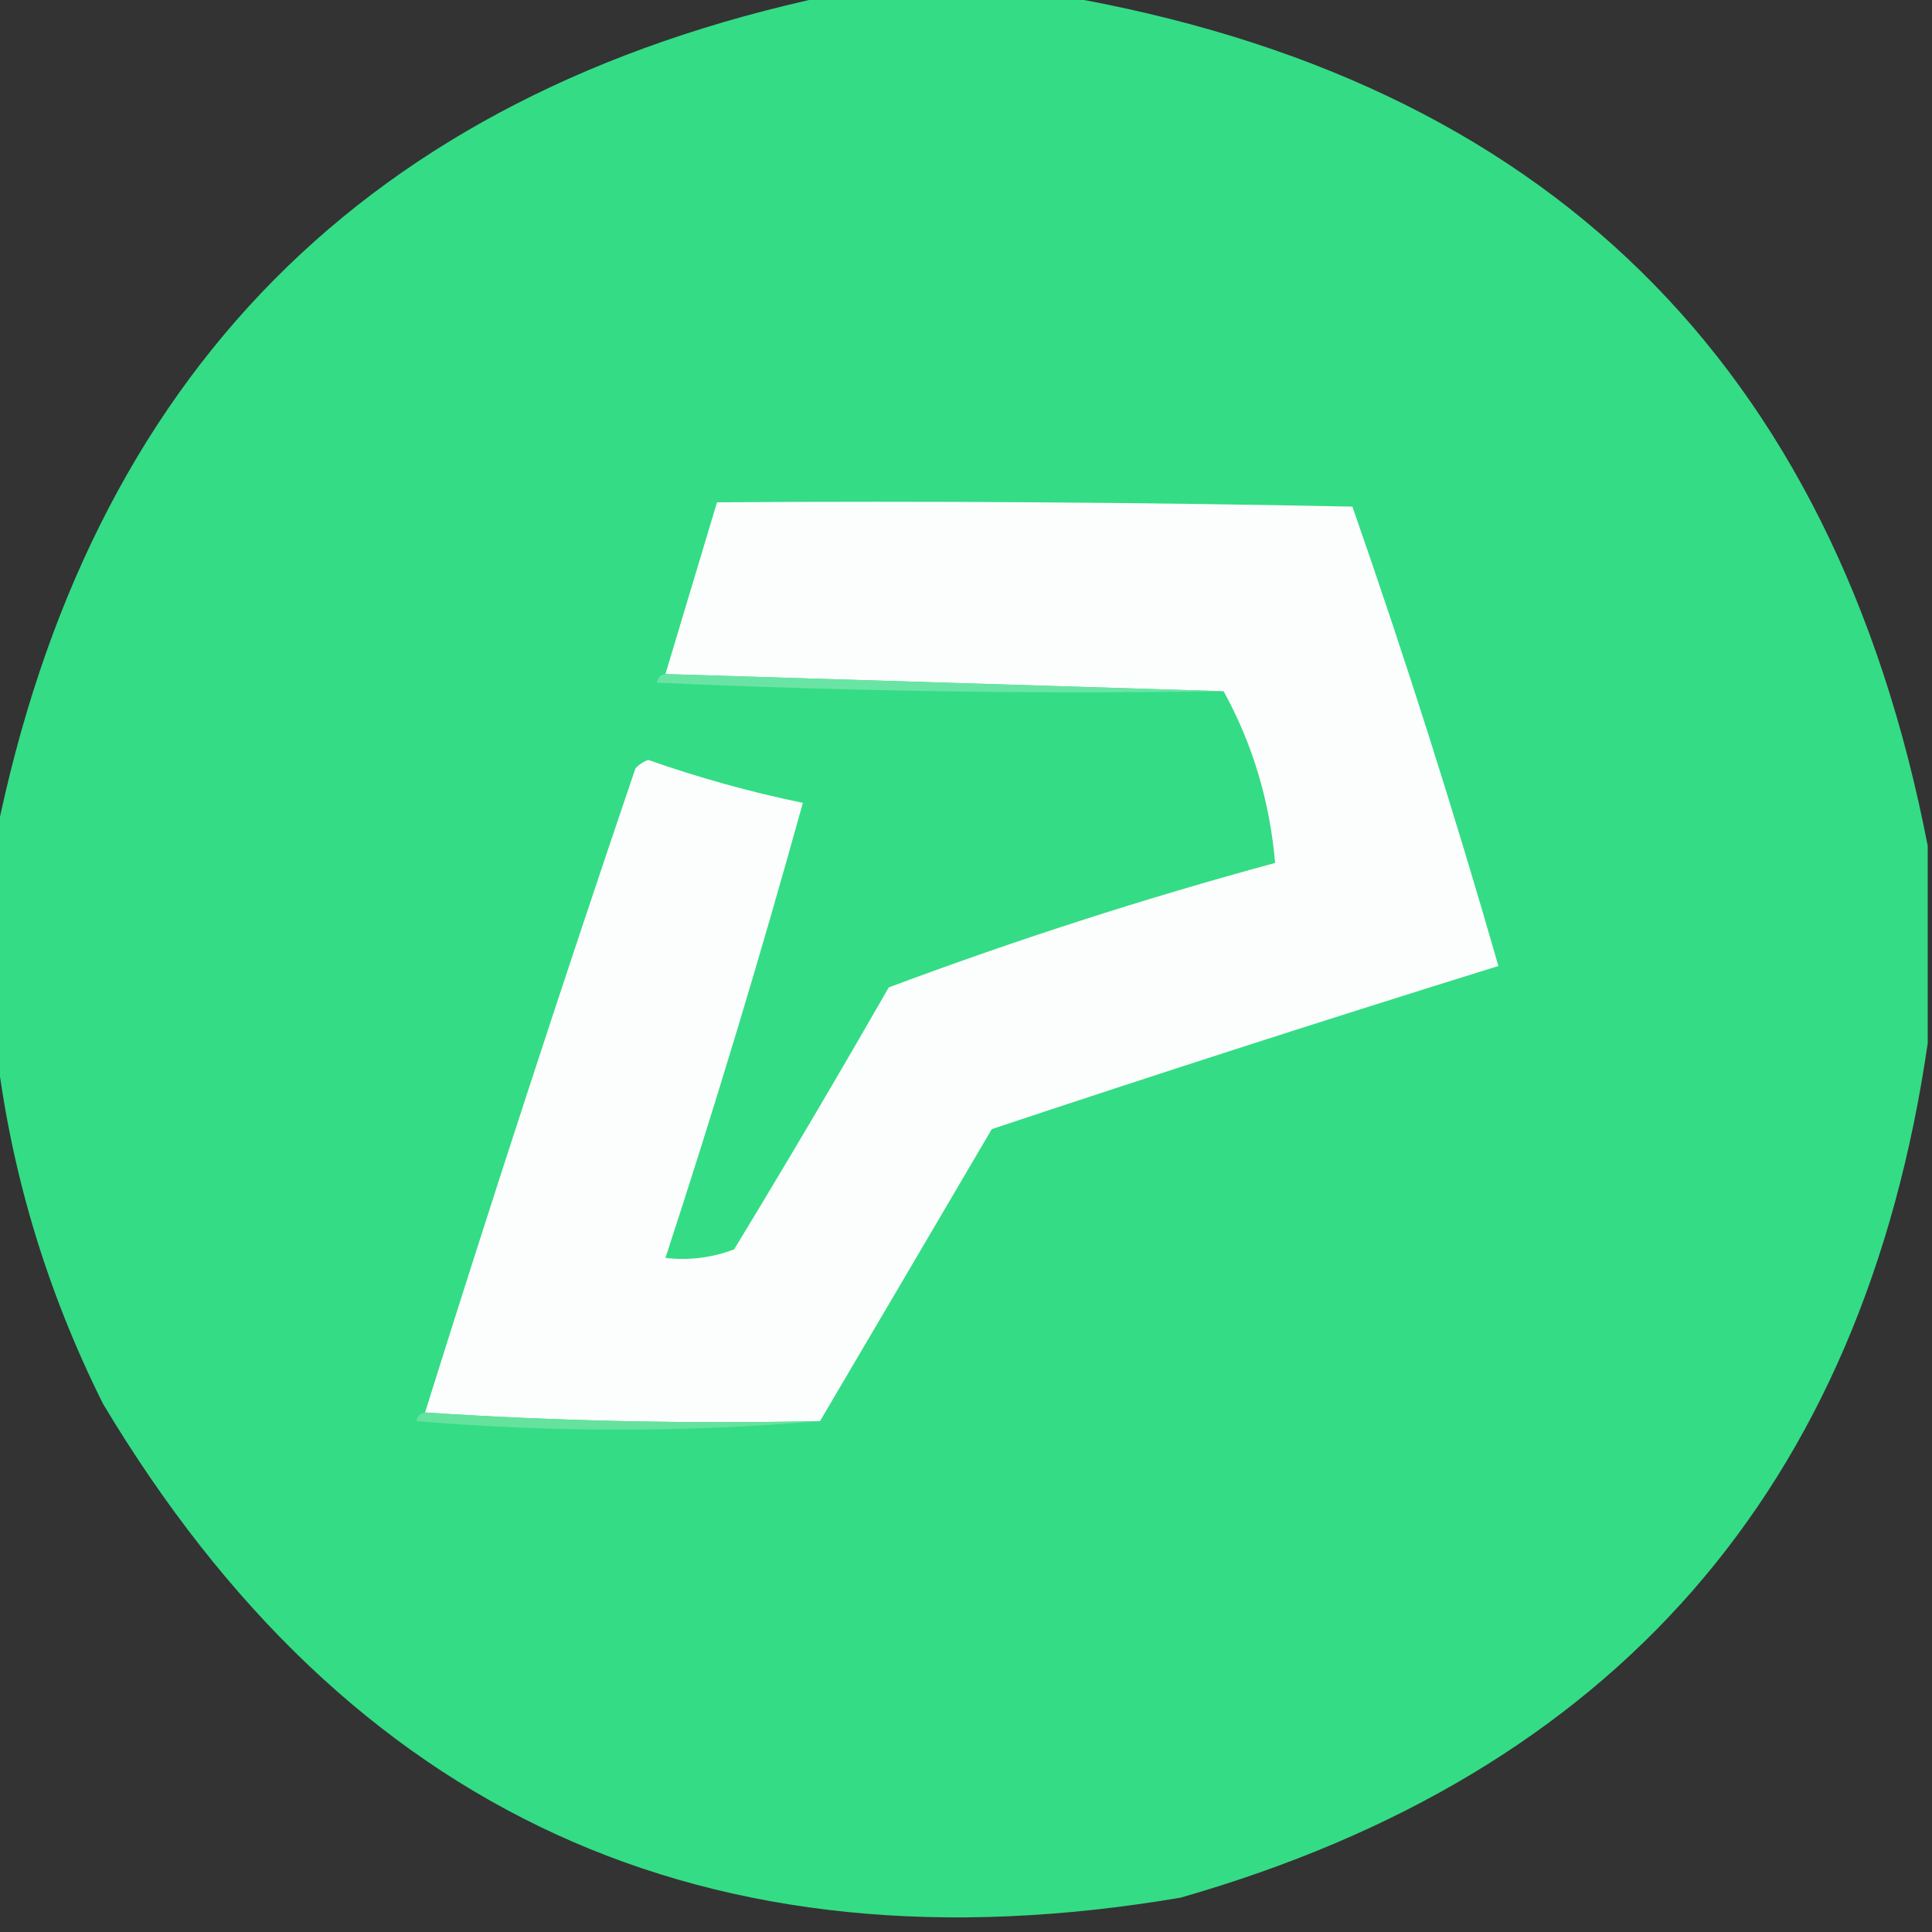 <svg width="32" height="32" viewBox="0 0 32 32" fill="none" xmlns="http://www.w3.org/2000/svg">
    <rect x="0" y="0" width="32" height="32" fill="#333333" stroke="none"/>
    <g clip-path="url(#clip0_1501_139)">
        <path fill-rule="evenodd" clip-rule="evenodd"
            d="M13.724 -0.071C15.004 -0.071 16.284 -0.071 17.564 -0.071C25.589 1.316 30.377 6.009 31.929 14.009C31.929 15.099 31.929 16.189 31.929 17.28C30.858 24.656 26.734 29.373 19.555 31.431C11.716 32.761 5.767 30.035 1.707 23.253C0.758 21.351 0.165 19.36 -0.071 17.28C-0.071 16.142 -0.071 15.004 -0.071 13.867C1.477 6.203 6.076 1.557 13.724 -0.071Z"
            fill="#34DC86" />
        <path fill-rule="evenodd" clip-rule="evenodd"
            d="M13.582 23.538C11.377 23.585 9.196 23.537 7.04 23.395C8.158 19.828 9.32 16.272 10.524 12.729C10.583 12.664 10.655 12.616 10.738 12.587C11.58 12.883 12.434 13.12 13.298 13.298C12.597 15.828 11.838 18.341 11.022 20.835C11.413 20.88 11.792 20.833 12.16 20.693C13.031 19.259 13.885 17.813 14.72 16.355C16.826 15.567 18.959 14.879 21.12 14.293C21.032 13.272 20.748 12.324 20.267 11.449C17.185 11.354 14.104 11.259 11.022 11.164C11.307 10.214 11.591 9.266 11.876 8.32C15.384 8.296 18.892 8.32 22.4 8.391C23.277 10.903 24.083 13.439 24.818 16C22.013 16.872 19.216 17.772 16.427 18.702C15.475 20.323 14.527 21.935 13.582 23.538Z"
            fill="#FCFEFD" />
        <path fill-rule="evenodd" clip-rule="evenodd"
            d="M11.022 11.165C14.104 11.259 17.185 11.354 20.267 11.449C17.136 11.496 14.008 11.449 10.88 11.307C10.898 11.22 10.945 11.173 11.022 11.165Z"
            fill="#6AE4A4" />
        <path fill-rule="evenodd" clip-rule="evenodd"
            d="M7.04 23.395C9.196 23.537 11.377 23.585 13.582 23.538C11.377 23.727 9.149 23.727 6.898 23.538C6.915 23.451 6.963 23.404 7.04 23.395Z"
            fill="#65E29D" />
    </g>
    <defs>
        <clipPath id="clip0_1501_139">
            <rect width="32" height="32" fill="white" />
        </clipPath>
    </defs>
</svg>